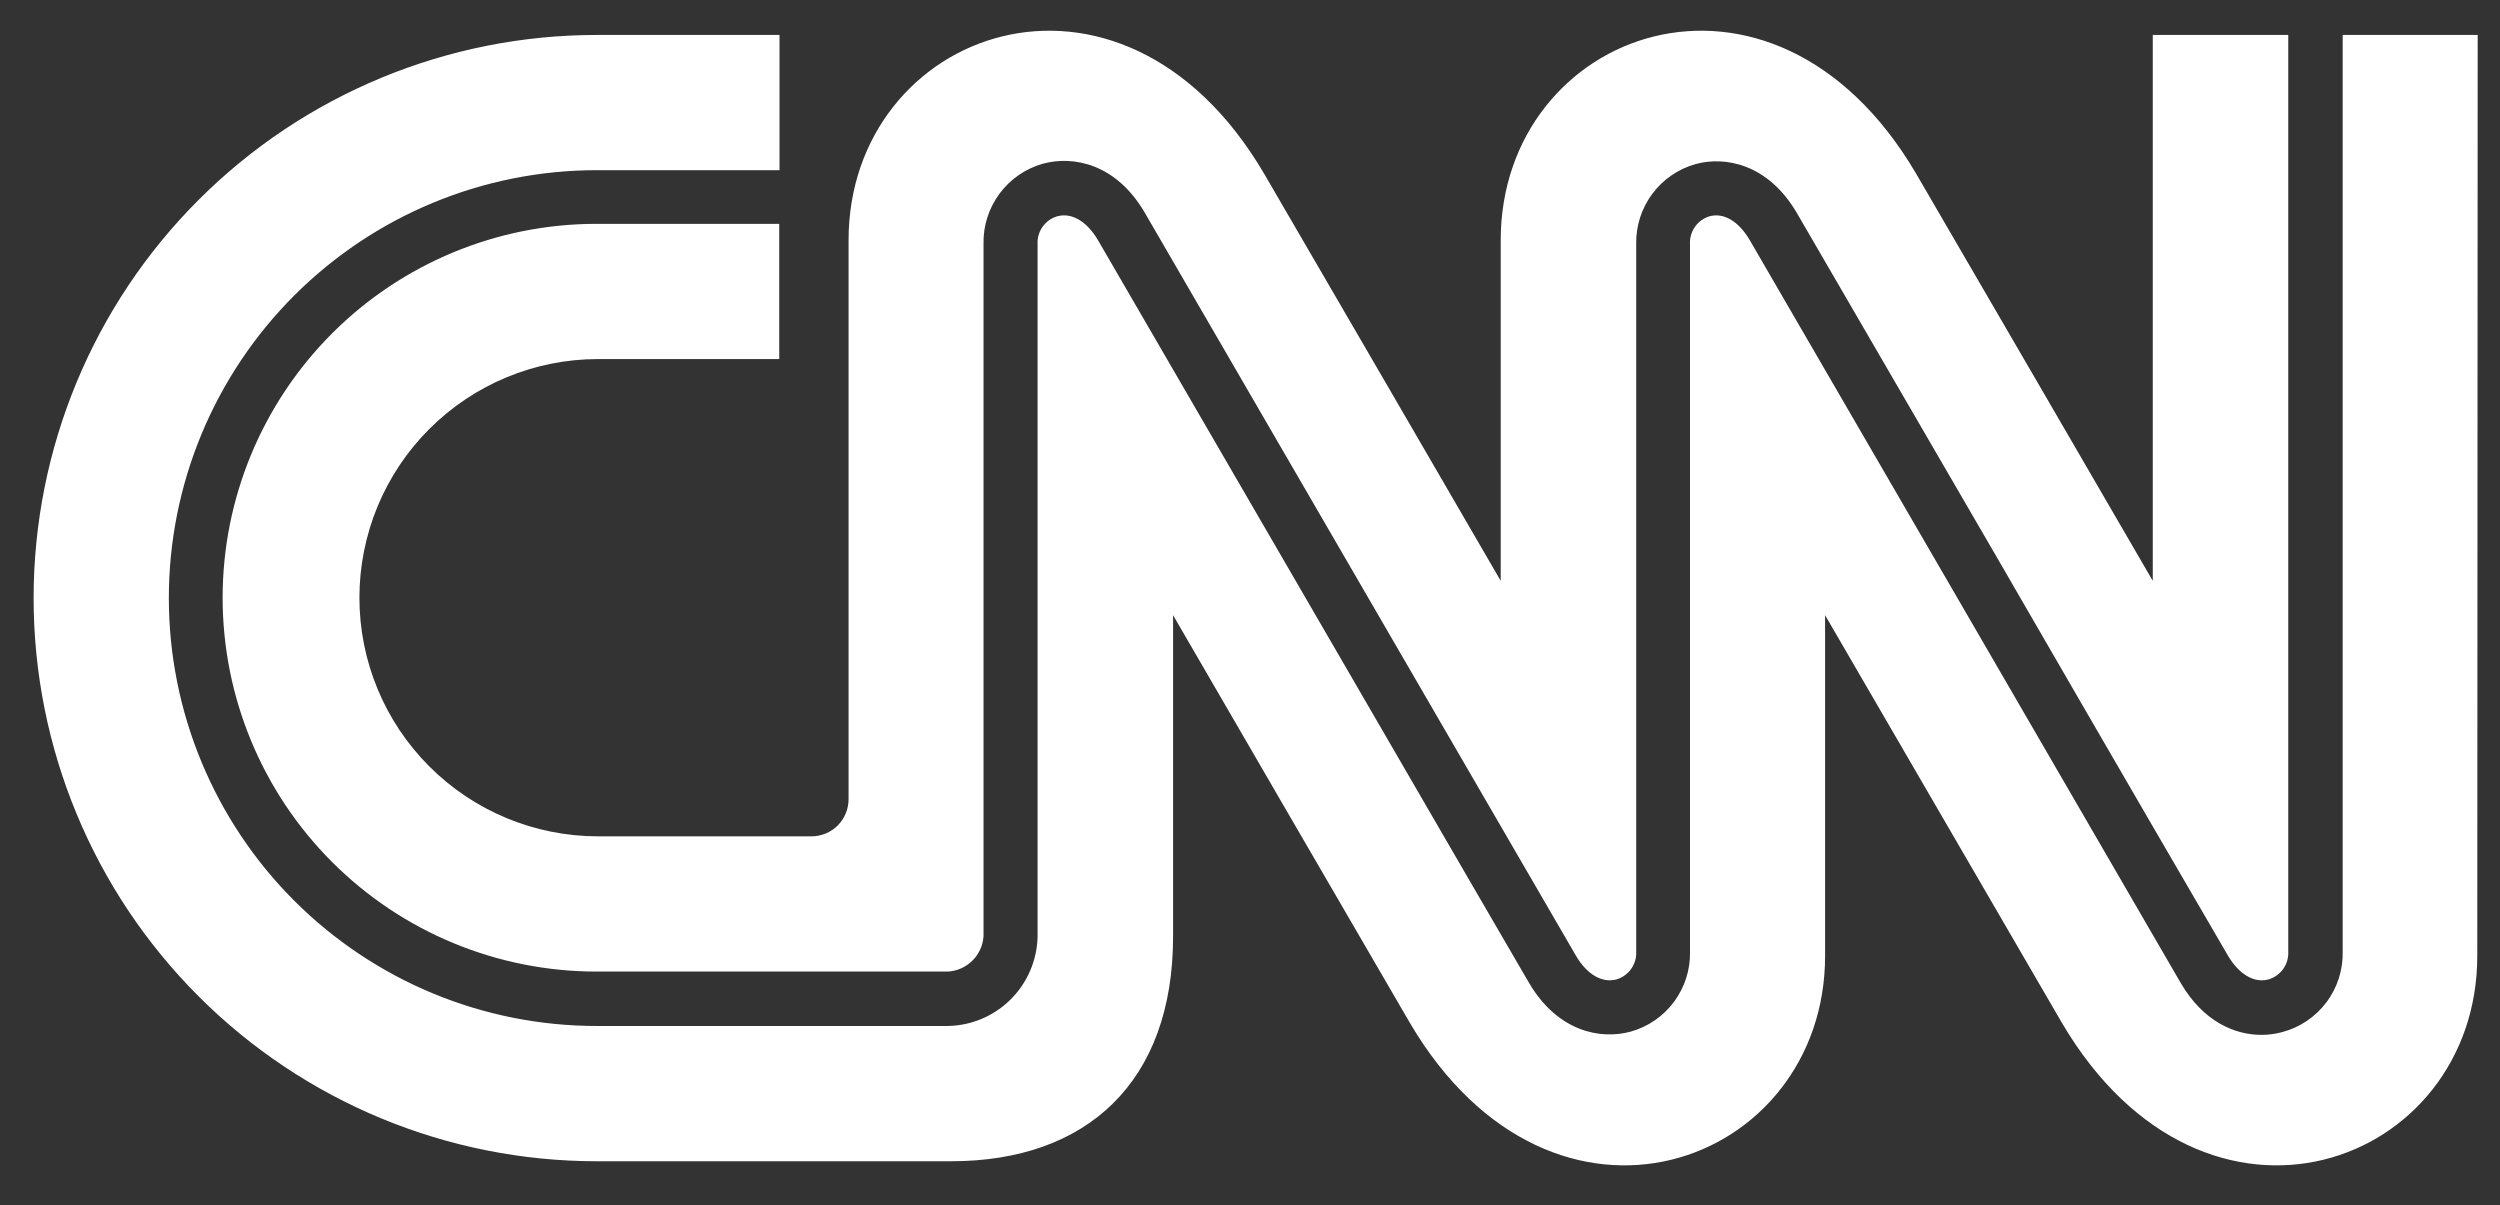 <svg width="56" height="27" viewBox="0 0 56 27" fill="none" xmlns="http://www.w3.org/2000/svg">
<rect x="0" y="0" width="56" height="27" fill="#333333" stroke="none"/>
<path id="CNN" d="M19.008 17.889V5.38C19.008 0.672 25.093 -1.588 28.312 3.883C28.546 4.277 33.616 13.011 33.616 13.011V5.38C33.616 0.672 39.698 -1.588 42.917 3.883C43.151 4.277 48.222 13.011 48.222 13.011V0.783H51.257V21.313C51.264 21.452 51.225 21.589 51.145 21.703C51.065 21.816 50.949 21.899 50.815 21.939C50.494 22.026 50.155 21.827 49.906 21.406C49.856 21.325 47.274 16.886 44.795 12.596L40.245 4.763C39.608 3.681 38.657 3.491 37.982 3.675C37.593 3.784 37.251 4.019 37.01 4.344C36.769 4.668 36.643 5.063 36.651 5.467V21.313C36.659 21.451 36.619 21.589 36.539 21.702C36.459 21.816 36.343 21.899 36.21 21.939C35.885 22.026 35.546 21.827 35.3 21.406C35.257 21.333 32.862 17.207 30.549 13.219C27.602 8.137 25.666 4.804 25.637 4.754C24.999 3.669 24.046 3.482 23.364 3.666C22.975 3.775 22.633 4.01 22.392 4.334C22.15 4.659 22.023 5.054 22.031 5.459V20.971C22.018 21.177 21.93 21.371 21.783 21.517C21.637 21.663 21.442 21.751 21.236 21.763H13.361C11.14 21.763 9.01 20.881 7.44 19.31C5.869 17.74 4.987 15.61 4.987 13.389C4.987 11.168 5.869 9.038 7.44 7.467C9.01 5.896 11.14 5.014 13.361 5.014H17.455V8.043H13.396C11.979 8.043 10.619 8.607 9.617 9.609C8.614 10.611 8.051 11.971 8.051 13.389C8.051 14.806 8.614 16.166 9.617 17.168C10.619 18.171 11.979 18.734 13.396 18.734H18.171C18.282 18.735 18.392 18.713 18.494 18.671C18.597 18.629 18.69 18.566 18.768 18.488C18.846 18.409 18.907 18.315 18.948 18.212C18.989 18.11 19.01 18 19.008 17.889ZM55.491 21.412C55.491 26.12 49.406 28.38 46.187 22.912C45.956 22.517 40.882 13.78 40.882 13.78V21.412C40.882 26.12 34.8 28.38 31.581 22.912C31.347 22.517 26.277 13.78 26.277 13.78V20.977C26.277 24.243 24.338 26.012 21.306 26.012H13.367C10.022 26.012 6.813 24.683 4.448 22.317C2.082 19.951 0.753 16.743 0.753 13.397C0.753 10.052 2.082 6.843 4.448 4.478C6.813 2.112 10.022 0.783 13.367 0.783H17.461V3.812H13.367C12.108 3.812 10.862 4.06 9.699 4.542C8.536 5.024 7.48 5.73 6.59 6.62C5.7 7.51 4.994 8.566 4.512 9.729C4.03 10.892 3.782 12.139 3.782 13.397C3.782 14.656 4.03 15.902 4.512 17.065C4.994 18.228 5.7 19.285 6.59 20.175C7.48 21.065 8.536 21.771 9.699 22.253C10.862 22.735 12.108 22.982 13.367 22.982H21.236C21.764 22.972 22.268 22.758 22.642 22.384C23.015 22.011 23.23 21.508 23.242 20.98V5.467C23.234 5.329 23.274 5.192 23.354 5.079C23.434 4.966 23.55 4.883 23.683 4.845C24.005 4.757 24.344 4.956 24.593 5.377L29.502 13.836C32.356 18.757 34.23 21.988 34.254 22.023C34.894 23.105 35.847 23.295 36.529 23.108C36.918 22.999 37.26 22.763 37.5 22.438C37.74 22.113 37.866 21.717 37.856 21.313V5.47C37.848 5.332 37.887 5.196 37.966 5.082C38.045 4.969 38.16 4.885 38.292 4.845C38.611 4.757 38.947 4.956 39.193 5.377L43.742 13.216L48.856 22.032C49.356 22.88 50.052 23.181 50.657 23.181C50.817 23.181 50.975 23.16 51.128 23.117C51.523 23.011 51.87 22.775 52.115 22.448C52.359 22.121 52.486 21.721 52.476 21.313V0.783H55.5L55.491 21.412Z" fill="white"/>
</svg>
